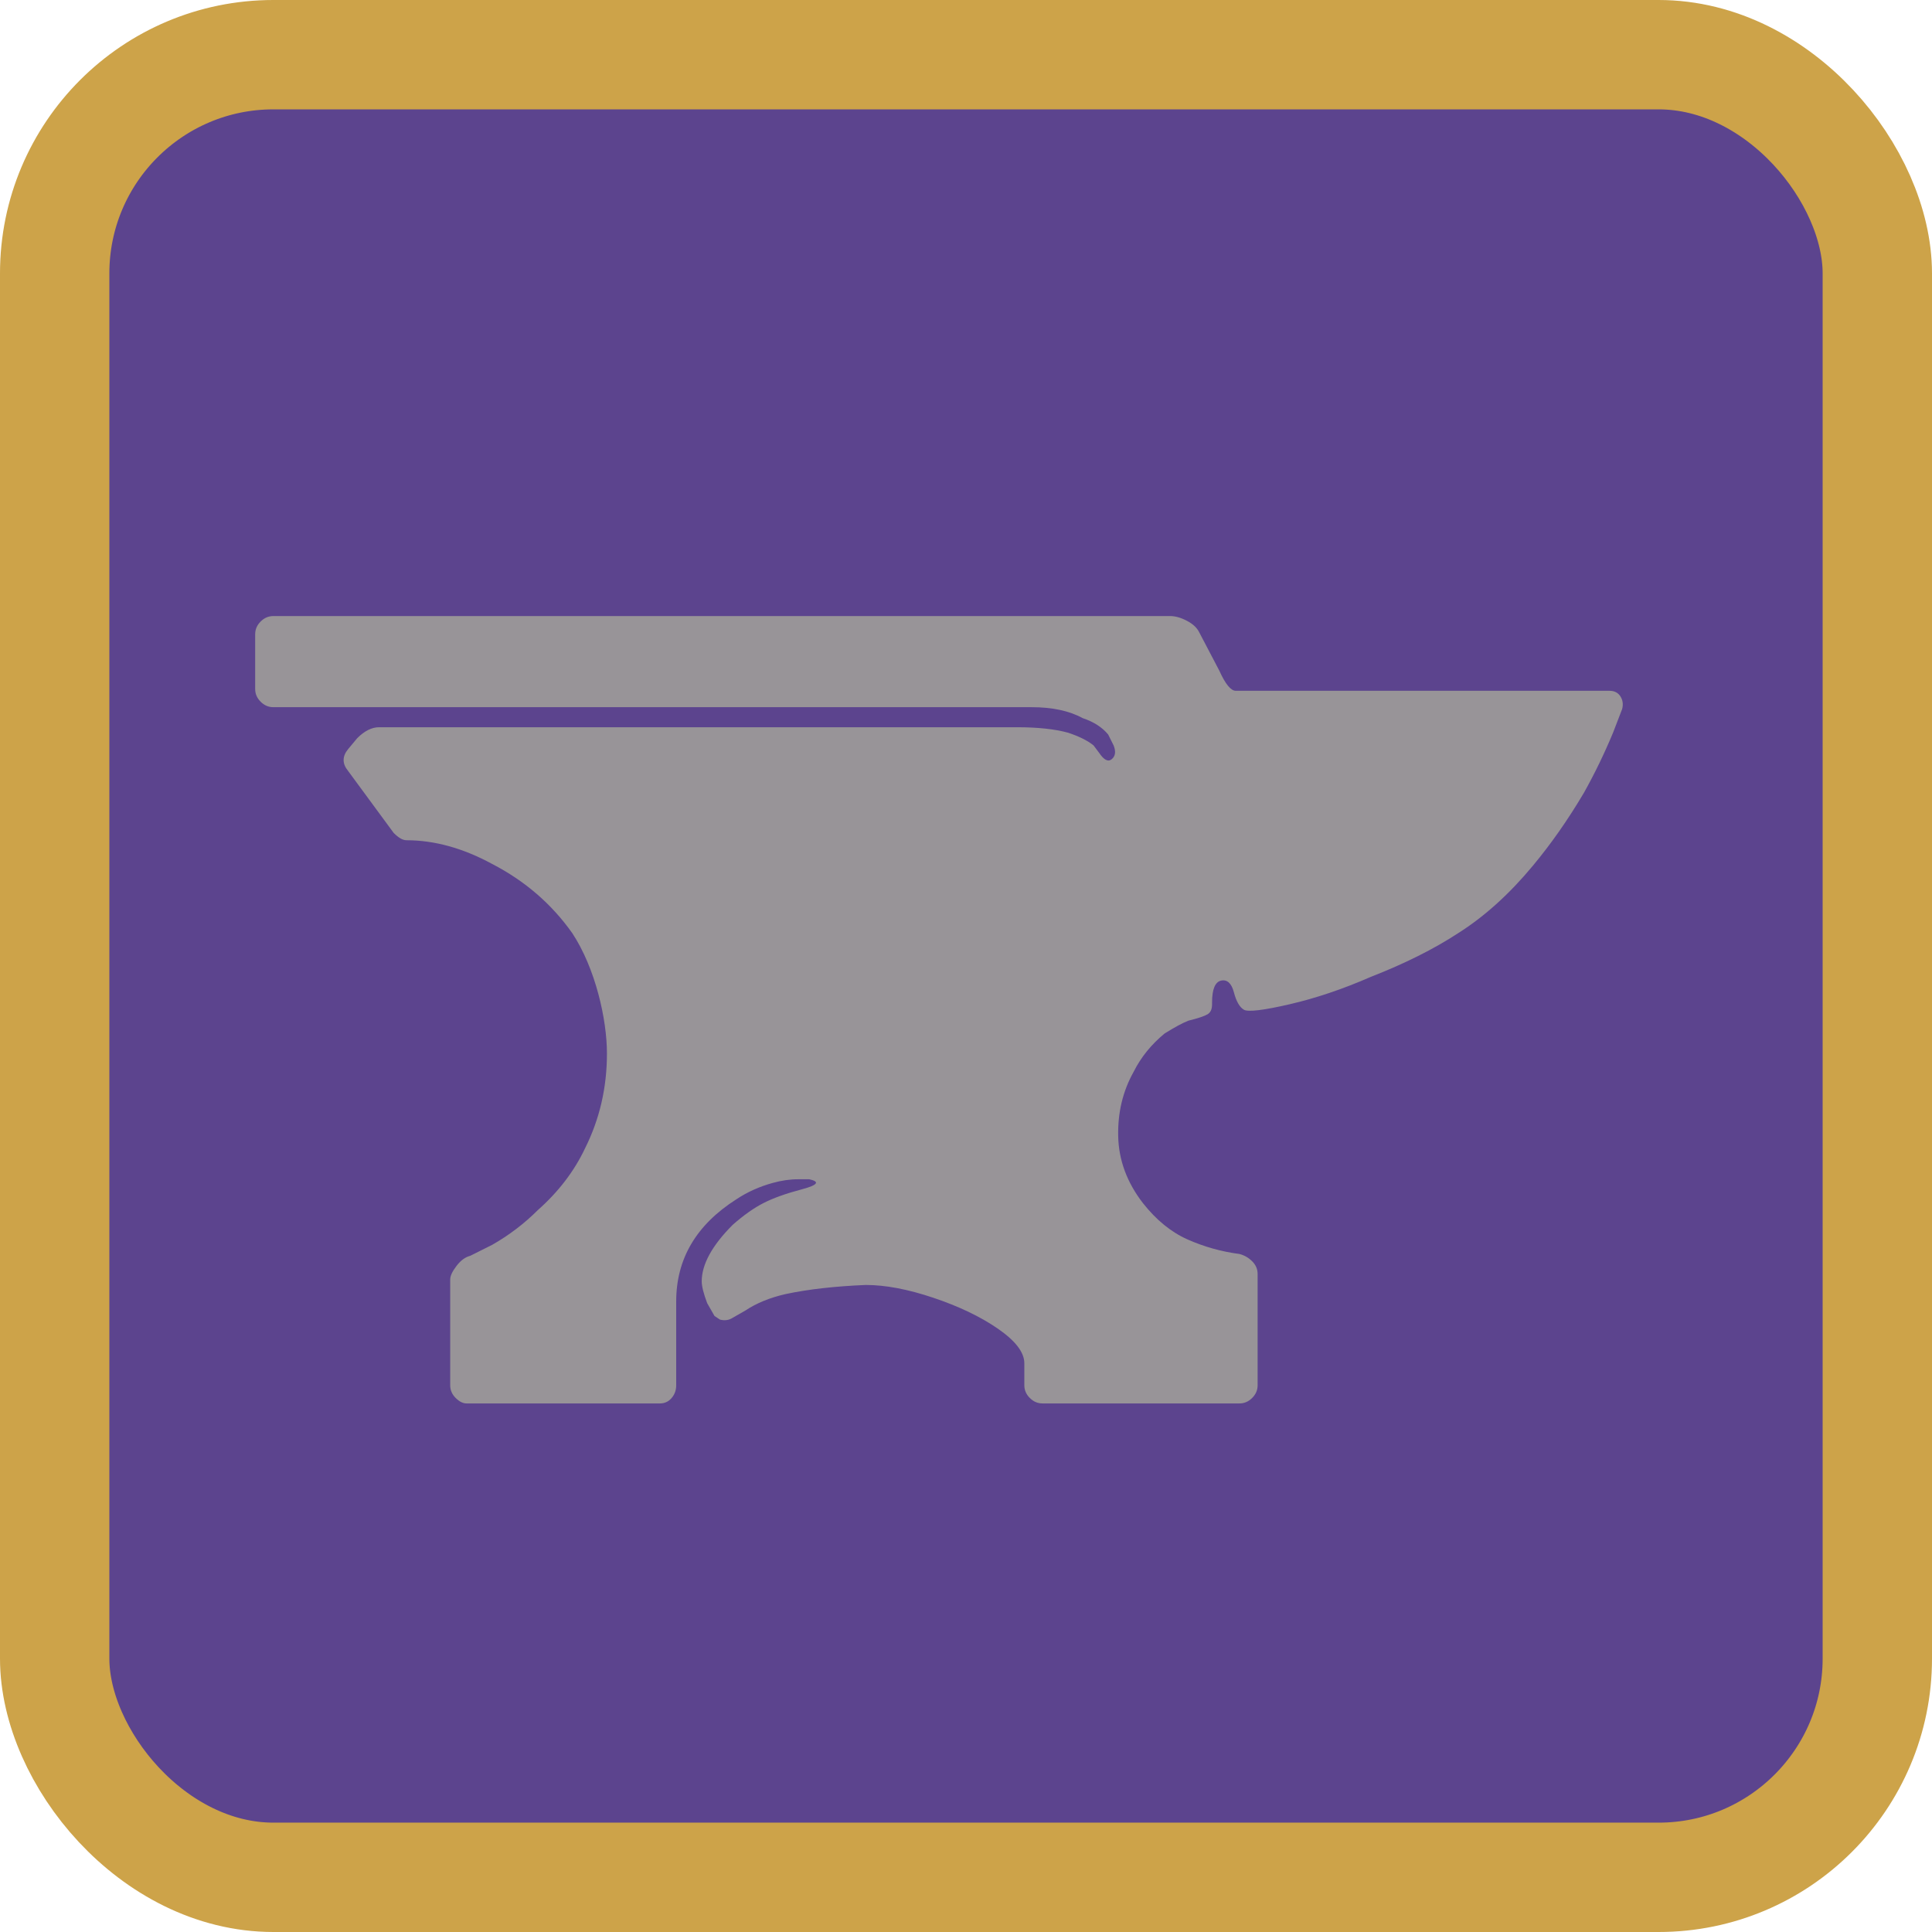 <?xml version="1.0" encoding="UTF-8"?>
<svg xmlns="http://www.w3.org/2000/svg" version="1.1" viewBox="0 0 1060 1060">
  <defs>
    <style>
      .cls-1 {
        fill: #989498;
      }

      .cls-2 {
        fill: #5c448e;
        stroke: #cda349;
        stroke-miterlimit: 10;
        stroke-width: 60px;
      }
    </style>
  </defs>
  <!-- Generator: Adobe Illustrator 28.6.0, SVG Export Plug-In . SVG Version: 1.2.0 Build 709)  -->
  <g>
    <g id="Layer_1">
      <rect class="cls-2" x="30" y="30" width="1000" height="1000" rx="120" ry="120"/>
      <path class="cls-1" d="M223,461c-2,0-4.3-1.3-7-4l-25-34c-3.3-4-3.3-8,0-12l5-6c4-4,8-6,12-6h350c11.3,0,20.7,1,28,3,6,2,10.7,4.3,14,7l3,4c2.7,4,5,5.2,7,3.5s2.3-4.2,1-7.5l-3-6c-3.3-4-8-7-14-9-7.3-4-16.7-6-28-6H150c-2.7,0-5-1-7-3s-3-4.3-3-7v-30c0-2.7,1-5,3-7s4.3-3,7-3h492c2.7,0,5.7.8,9,2.5s5.7,3.8,7,6.5l11,21c3.3,7.3,6.3,11,9,11h205c2.7,0,4.7,1,6,3s1.7,4.3,1,7l-5,13c-4.7,11.3-10,22.3-16,33-8.7,14.7-18,28-28,40-12.7,15.3-26.3,27.7-41,37-13.3,8.7-29.3,16.7-48,24-15.3,6.7-30.2,11.7-44.5,15s-22.7,4.3-25,3-4.2-4.5-5.5-9.5-3.7-7.2-7-6.5-5,4.7-5,12v1c0,2.7-.8,4.5-2.5,5.5s-5.2,2.2-10.5,3.5c-3.3,1.3-7.7,3.7-13,7-7.3,6-13,13-17,21-6,10.7-8.8,22.5-8.5,35.5s4.8,25.2,13.5,36.5c7.3,9.3,15.5,16,24.5,20s18.5,6.7,28.5,8c2.7.7,5,2,7,4s3,4.3,3,7v61c0,2.7-1,5-3,7s-4.3,3-7,3h-108c-2.7,0-5-1-7-3s-3-4.3-3-7v-12c0-6-4.8-12.3-14.5-19s-21.5-12.3-35.5-17-26.3-7-37-7c-16.7.7-31.3,2.3-44,5-8.7,2-16,5-22,9l-7,4c-2,1.3-4.3,1.7-7,1l-3-2-4-7c-2-5.3-3-9.3-3-12,0-9.3,5.7-19.7,17-31,6-5.3,11.7-9.3,17-12s12.3-5.2,21-7.5,10-4.2,4-5.5h-6c-4.7,0-9.3.7-14,2-7.3,2-14,5-20,9-22,14-33,32.7-33,56v46c0,2.7-.8,5-2.5,7s-3.8,3-6.5,3h-106c-2,0-4-1-6-3s-3-4.3-3-7v-58c0-2,1.2-4.5,3.5-7.5s4.8-4.8,7.5-5.5l12-6c9.3-5.3,17.7-11.7,25-19,11.3-10,20-21.3,26-34,8-16,12-33.3,12-52s-6.3-46.7-19-66c-11.3-16-26-28.7-44-38-16-8.7-31.7-13-47-13Z"/>
    </g>
  </g>
</svg>